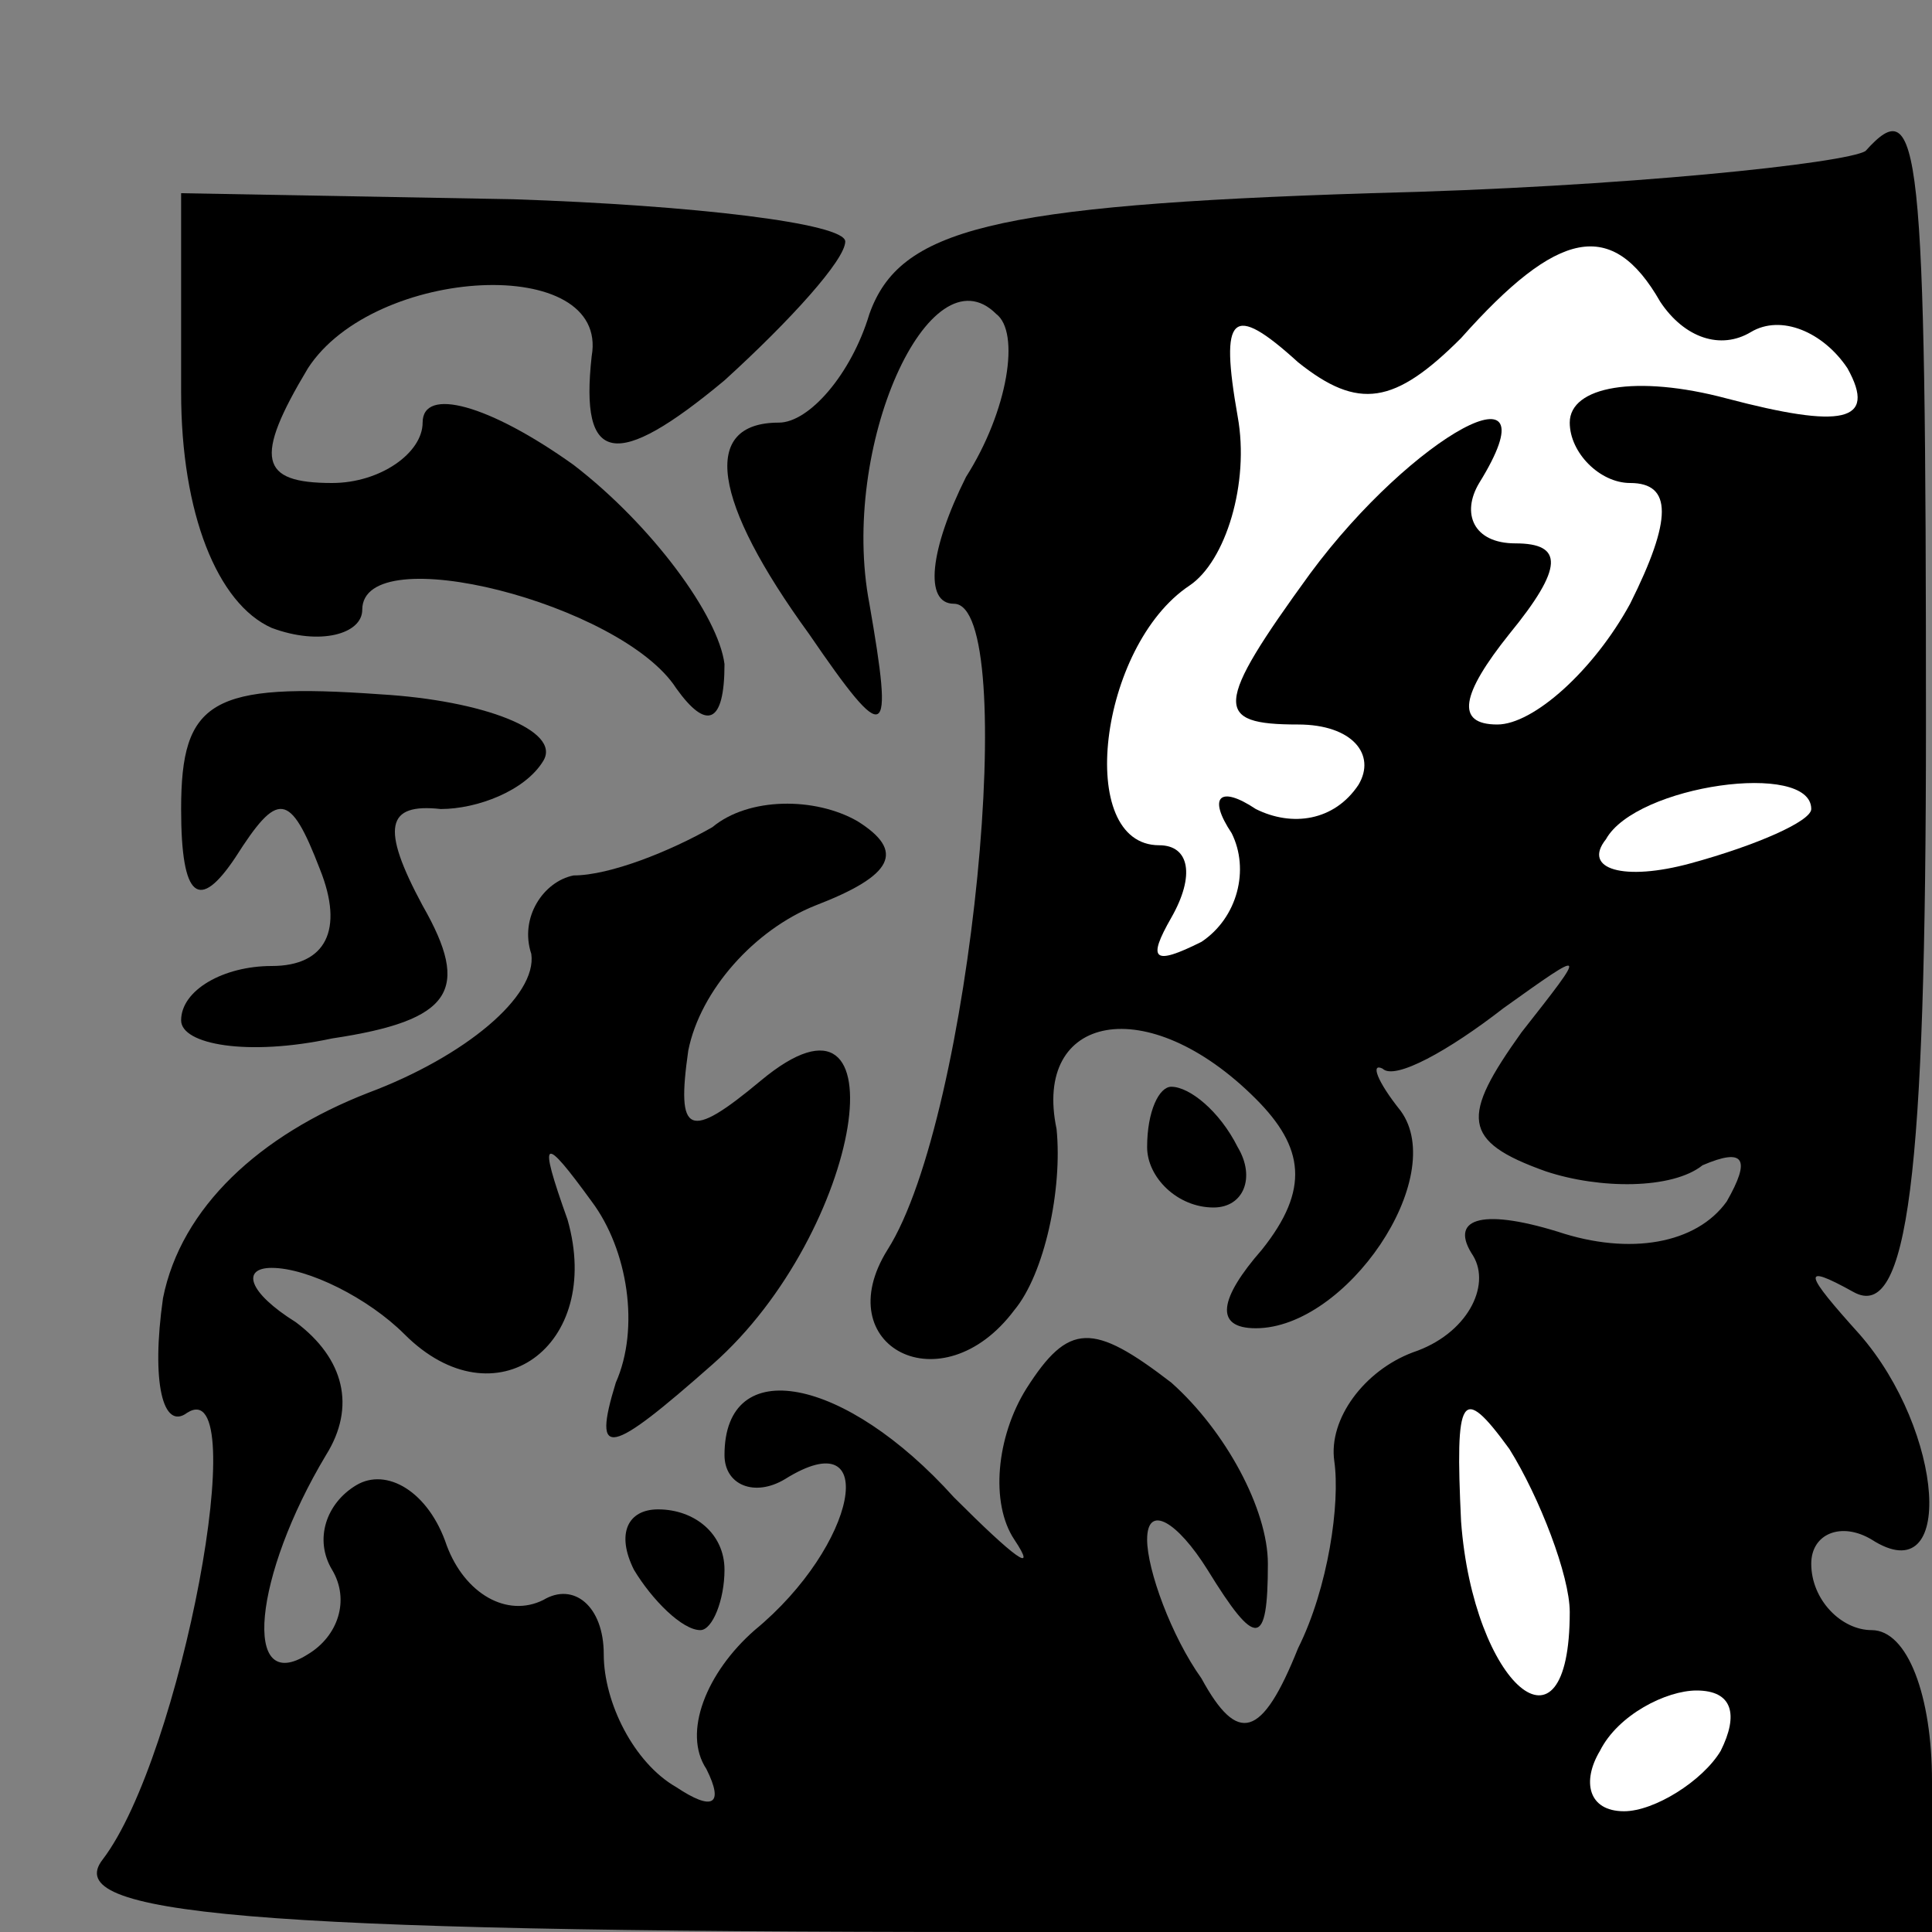 <?xml version="1.0" standalone="no"?>
<!DOCTYPE svg PUBLIC "-//W3C//DTD SVG 20010904//EN"
 "http://www.w3.org/TR/2001/REC-SVG-20010904/DTD/svg10.dtd">
<svg version="1.0" xmlns="http://www.w3.org/2000/svg"
 width="32pt" height="32pt" viewBox="0 0 32 32"
 preserveAspectRatio="xMidYMid meet">
<rect x="0" y="0" width="32" height="32" fill="#808080" stroke="none"/>
<g transform="translate(0,32) scale(0.1,-0.1)"
fill="#000000" stroke="none">
<path fill="#000000" stroke="none" d="M309 295 c-3 -2 -40 -6 -82 -7 -63 -2
-78 -6 -83 -20 -3 -10 -10 -18 -15 -18 -13 0 -11 -13 5 -35 13 -19 14 -18 10
5 -5 26 10 59 21 48 4 -3 2 -16 -5 -27 -6 -12 -7 -21 -2 -21 11 0 3 -85 -11
-107 -10 -16 9 -26 21 -10 5 6 8 20 7 30 -4 19 15 23 33 5 8 -8 9 -15 1 -25
-7 -8 -8 -13 -1 -13 15 0 32 25 24 36 -4 5 -5 8 -3 7 2 -2 11 3 20 10 14 10
14 10 3 -4 -10 -14 -10 -18 4 -23 9 -3 21 -3 26 1 7 3 8 1 4 -6 -5 -7 -16 -9
-28 -5 -13 4 -18 2 -14 -4 3 -5 -1 -13 -10 -16 -8 -3 -14 -11 -13 -18 1 -7 -1
-21 -6 -31 -6 -15 -10 -16 -16 -5 -5 7 -9 18 -9 23 0 6 5 3 10 -5 8 -13 10
-13 10 1 0 9 -7 22 -16 30 -13 10 -17 10 -24 -1 -5 -8 -6 -19 -2 -25 4 -6 0
-3 -10 7 -18 20 -38 24 -38 7 0 -5 5 -7 10 -4 16 10 12 -11 -5 -25 -8 -7 -12
-17 -8 -23 3 -6 1 -7 -5 -3 -7 4 -12 14 -12 22 0 8 -5 12 -10 9 -6 -3 -13 1
-16 9 -3 9 -10 13 -15 10 -5 -3 -7 -9 -4 -14 3 -5 1 -11 -4 -14 -11 -7 -9 13
3 33 5 8 3 16 -5 22 -8 5 -9 9 -4 9 6 0 16 -5 22 -11 15 -15 33 -2 27 19 -5
14 -4 14 4 3 6 -8 8 -21 4 -30 -4 -13 -1 -12 16 3 25 22 32 67 8 47 -12 -10
-14 -9 -12 5 2 10 11 20 21 24 13 5 15 9 7 14 -7 4 -18 4 -24 -1 -7 -4 -17 -8
-23 -8 -5 -1 -9 -7 -7 -13 1 -7 -11 -17 -27 -23 -18 -7 -31 -19 -34 -34 -2
-14 0 -22 4 -19 11 7 -1 -57 -14 -74 -7 -9 23 -12 147 -12 l156 0 0 25 c0 14
-4 25 -10 25 -5 0 -10 5 -10 11 0 5 5 7 10 4 14 -9 12 18 -2 34 -9 10 -10 12
-1 7 9 -5 12 19 12 94 0 97 -1 105 -10 95z"/>
<path fill="#ffffff" stroke="none" d="M275 270 c4 -6 10 -8 15 -5 5 3 12 0
16 -6 5 -9 -1 -10 -20 -5 -15 4 -26 2 -26 -4 0 -5 5 -10 10 -10 7 0 7 -6 0
-20 -6 -11 -16 -20 -22 -20 -7 0 -6 5 2 15 9 11 9 15 1 15 -7 0 -9 5 -6 10 13
21 -11 8 -28 -15 -16 -22 -16 -25 -2 -25 9 0 13 -5 10 -10 -4 -6 -11 -7 -17
-4 -6 4 -8 2 -4 -4 3 -6 1 -14 -5 -18 -8 -4 -9 -3 -5 4 4 7 3 12 -2 12 -14 0
-10 33 5 43 6 4 10 17 8 28 -3 17 -1 19 10 9 10 -8 16 -7 27 4 16 18 25 20 33
6z"/>
<path fill="#ffffff" stroke="none" d="M300 186 c0 -2 -9 -6 -20 -9 -11 -3
-18 -1 -14 4 5 9 34 13 34 5z"/>
<path fill="#ffffff" stroke="none" d="M260 53 c0 -26 -16 -12 -18 15 -1 21 0
23 8 12 5 -8 10 -21 10 -27z"/>
<path fill="#ffffff" stroke="none" d="M285 30 c-3 -5 -11 -10 -16 -10 -6 0
-7 5 -4 10 3 6 11 10 16 10 6 0 7 -4 4 -10z"/>
<path fill="#000000" stroke="none" d="M30 255 c0 -20 6 -35 15 -39 8 -3 15
-1 15 3 0 12 43 1 52 -13 5 -7 8 -6 8 4 -1 8 -12 23 -25 33 -14 10 -25 13 -25
7 0 -5 -7 -10 -15 -10 -12 0 -13 4 -4 19 11 17 50 19 47 2 -2 -18 4 -19 22 -4
11 10 20 20 20 23 0 3 -25 6 -55 7 l-55 1 0 -33z"/>
<path fill="#000000" stroke="none" d="M30 186 c0 -15 3 -17 9 -8 7 11 9 11
14 -2 4 -10 1 -16 -8 -16 -8 0 -15 -4 -15 -9 0 -4 11 -6 25 -3 20 3 23 8 15
22 -7 13 -6 17 3 16 6 0 14 3 17 8 3 5 -10 10 -27 11 -28 2 -33 -1 -33 -19z"/>
<path fill="#000000" stroke="none" d="M190 130 c0 -5 5 -10 11 -10 5 0 7 5 4
10 -3 6 -8 10 -11 10 -2 0 -4 -4 -4 -10z"/>
<path fill="#000000" stroke="none" d="M105 60 c3 -5 8 -10 11 -10 2 0 4 5 4
10 0 6 -5 10 -11 10 -5 0 -7 -4 -4 -10z"/>
</g>
</svg>
